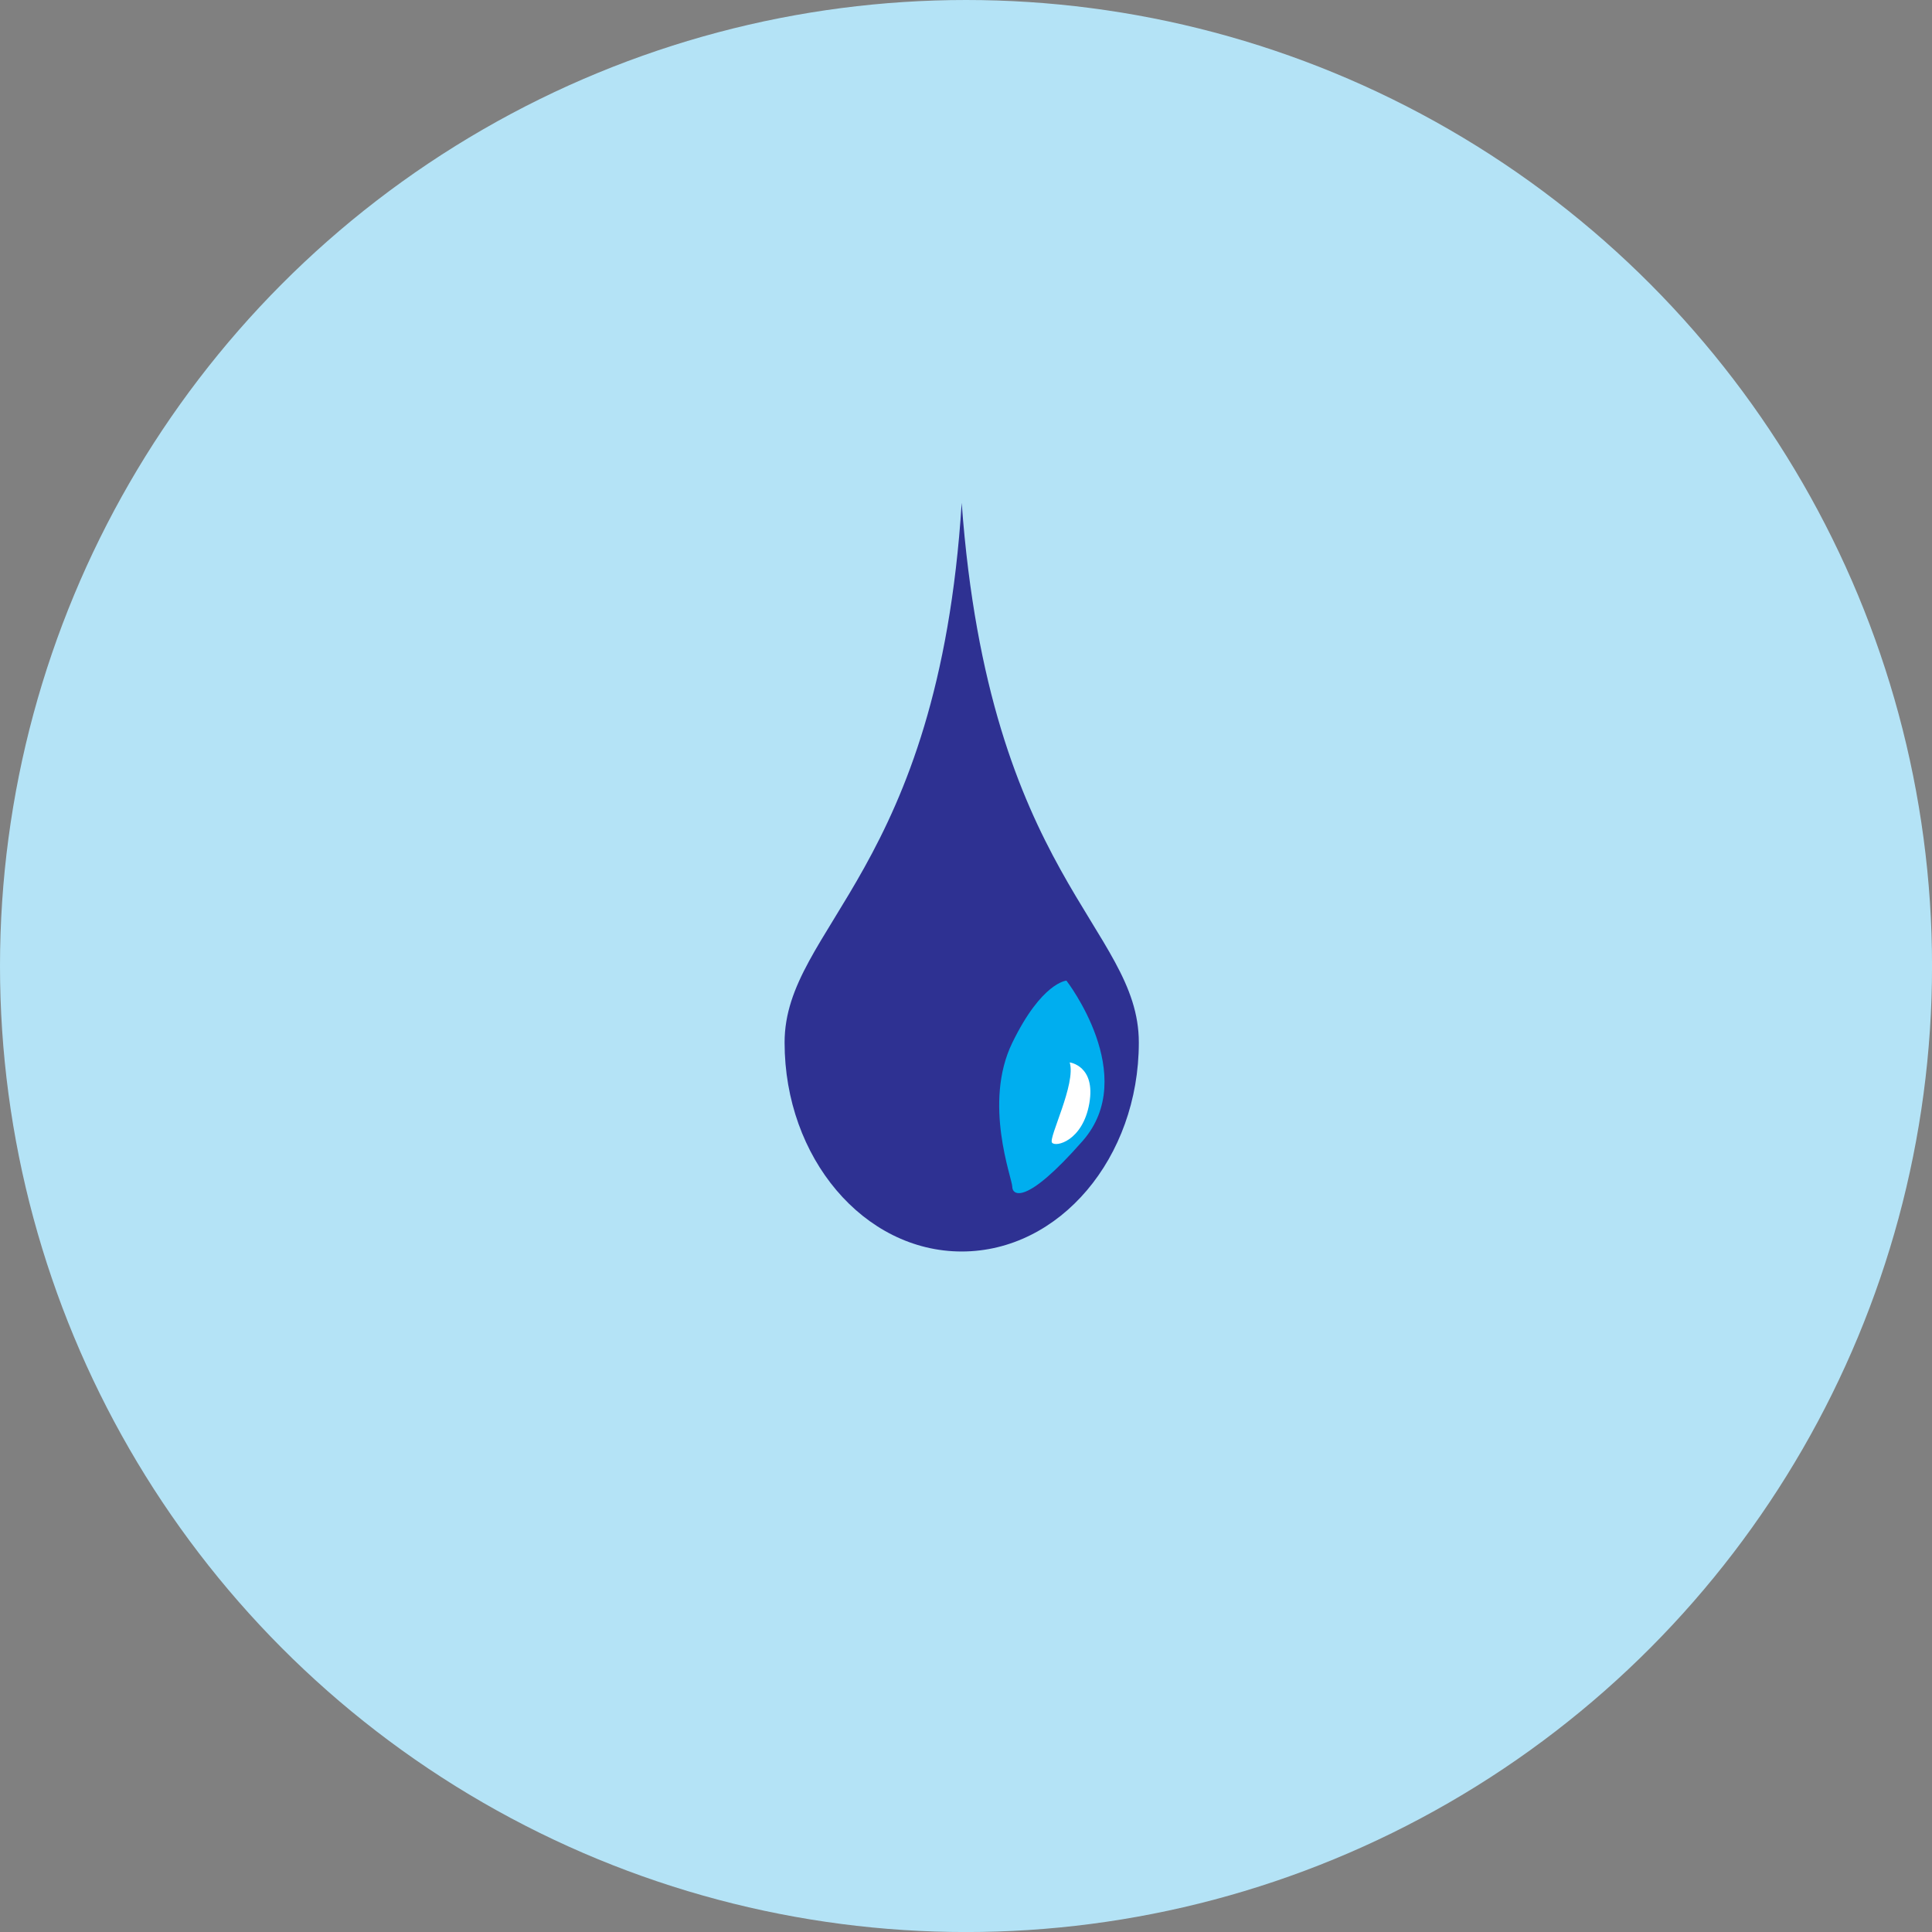 <svg xmlns="http://www.w3.org/2000/svg" viewBox="0 0 477.39 477.39"><rect x="0" y="0" width="477.39" height="477.39" fill="#808080" stroke="none"/><defs><style>.cls-1{fill:#b4e3f6;}.cls-2{fill:#2e3192;}.cls-3{fill:#00aeef;}.cls-4{fill:#fff;}</style></defs><title>Asset 11</title><g id="Layer_2" data-name="Layer 2"><g id="Layer_1-2" data-name="Layer 1"><circle class="cls-1" cx="238.7" cy="238.7" r="238.7"/></g><g id="Layer_12" data-name="Layer 12"><path class="cls-2" d="M281.4,257.6c0,28.52-19.6,51.64-43.77,51.64s-43.76-23.12-43.76-51.64,38-42.39,43.76-133.34C244.43,216.75,281.4,229.08,281.4,257.6Z"/><path class="cls-3" d="M263.51,242.31s18.19,23.45,4,39.62-17.38,13.34-17.38,11.32-7.28-20.62,0-35.58S263.51,242.31,263.51,242.31Z"/><path class="cls-4" d="M264.32,262.52s6.47.81,4.85,10.11-8.36,10.92-9.23,9.7S265.93,267.78,264.32,262.52Z"/></g></g></svg>